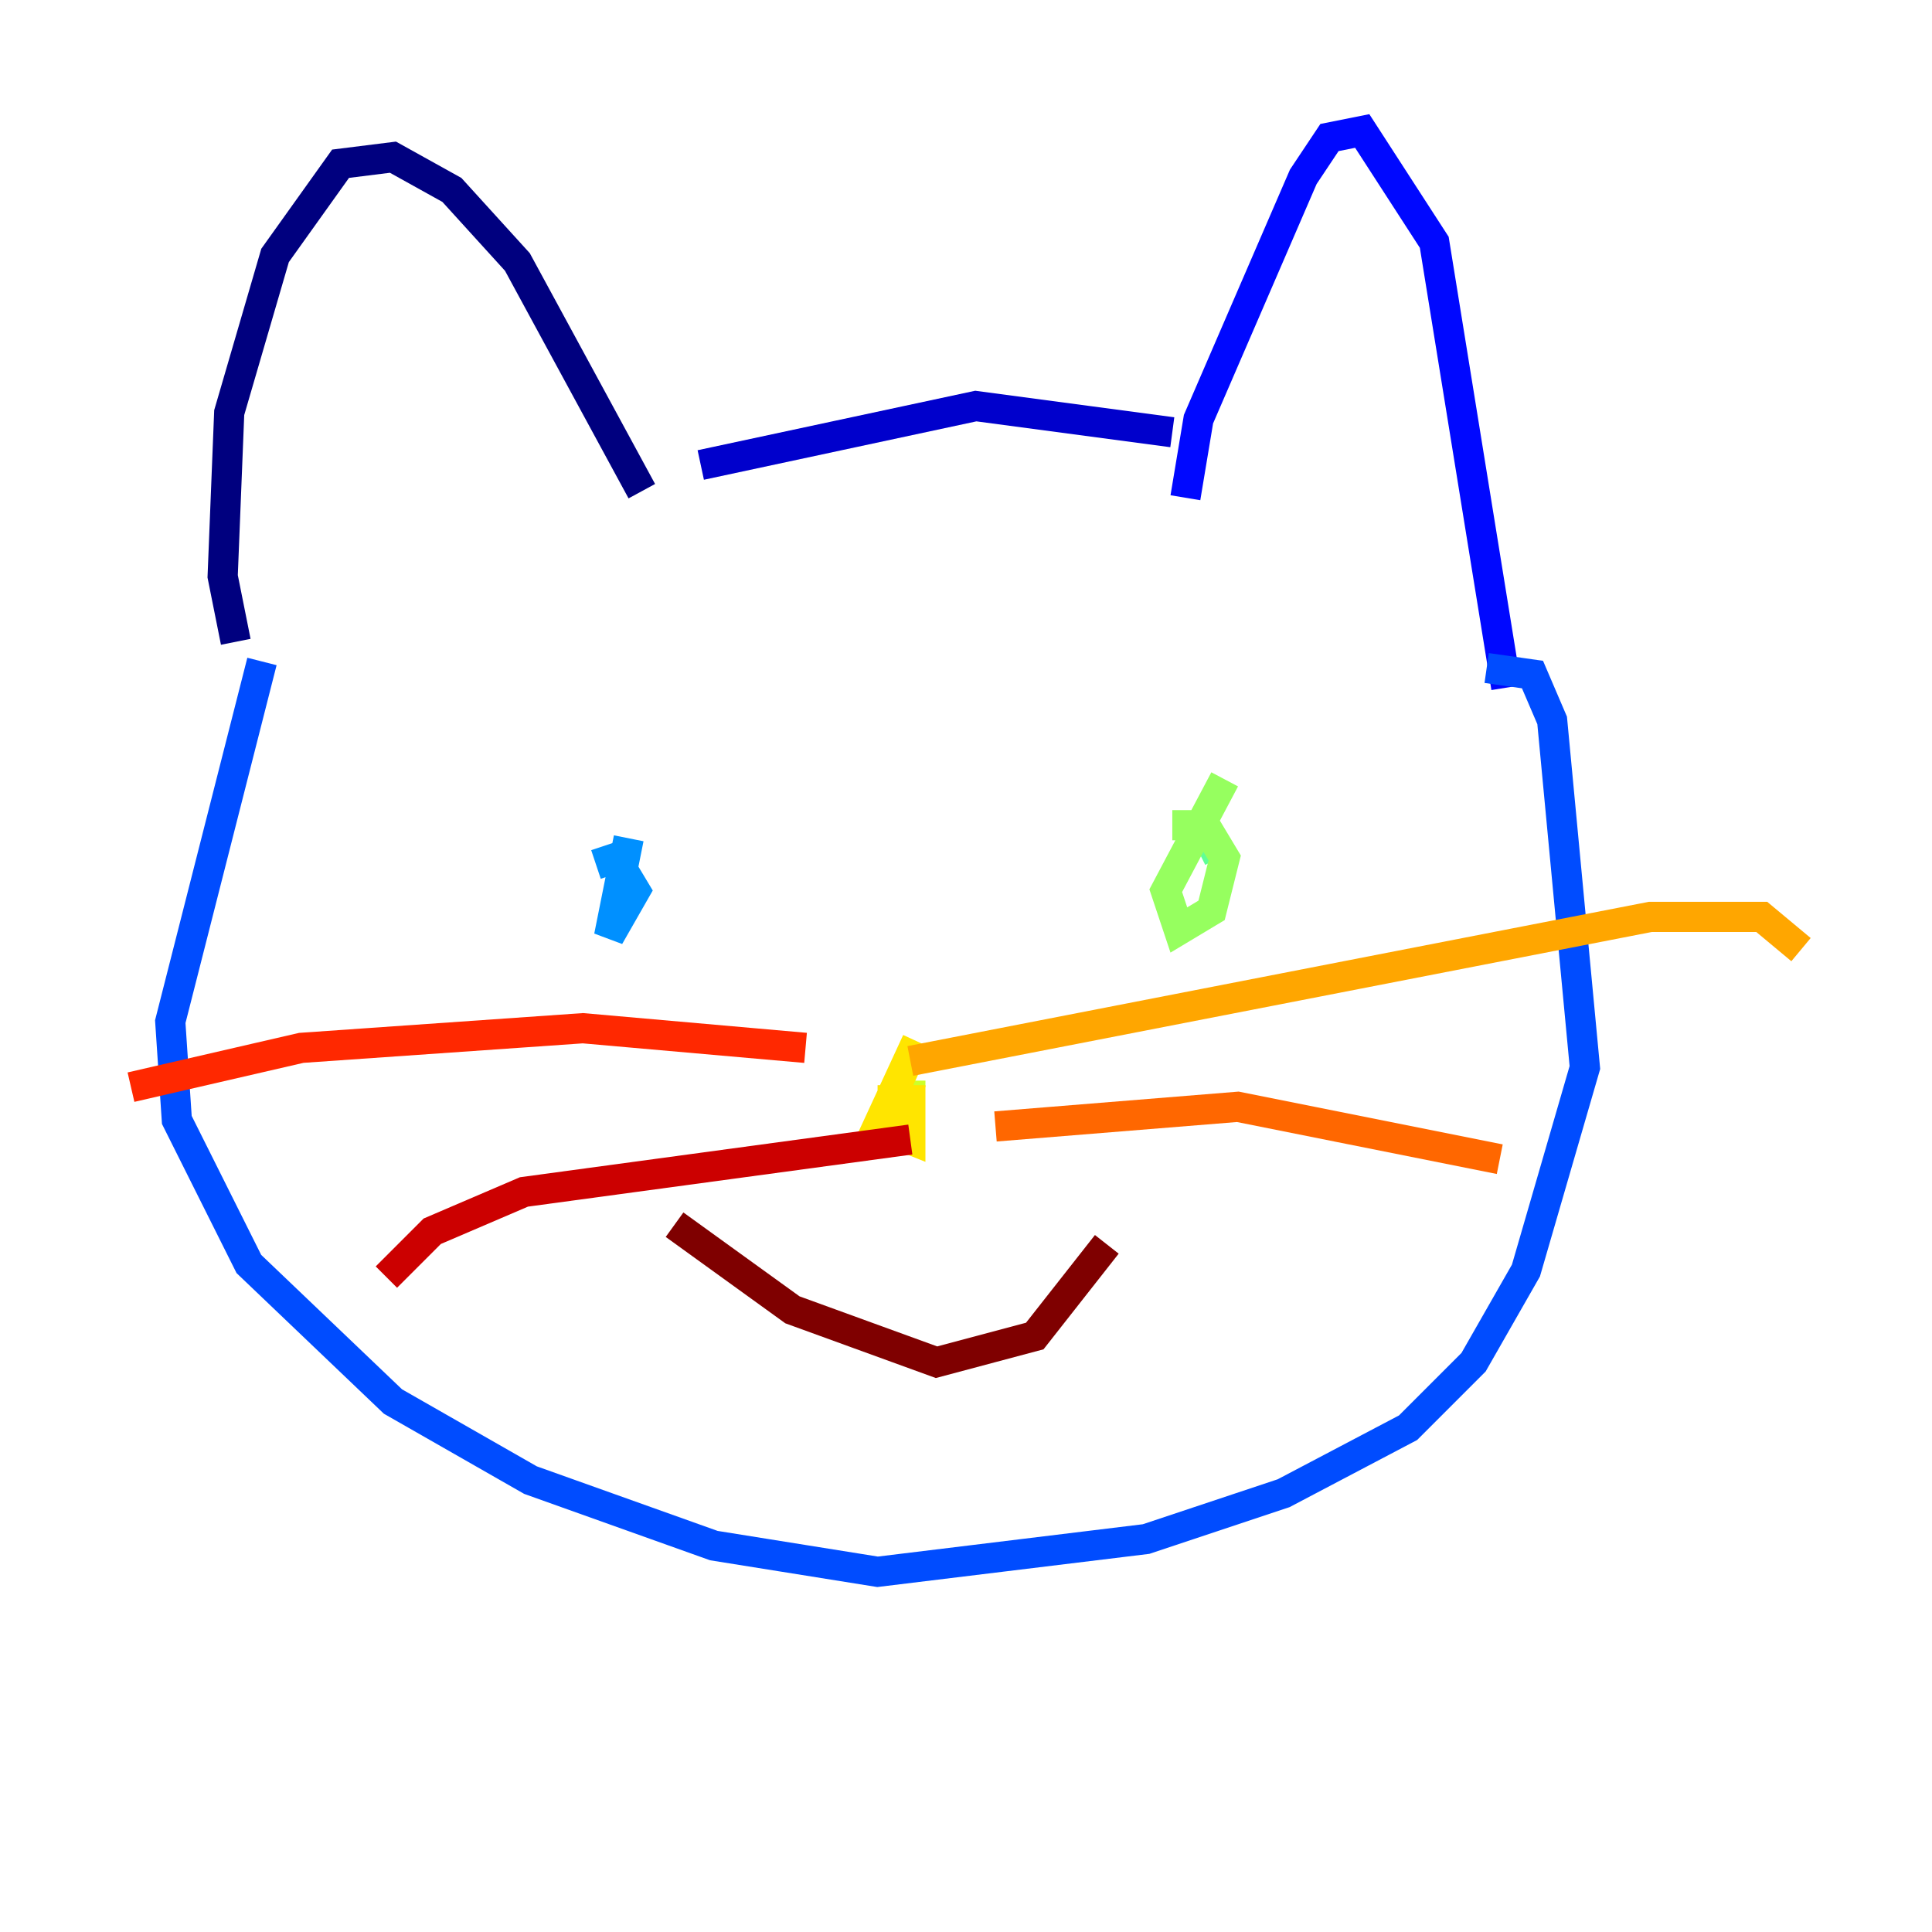 <?xml version="1.0" encoding="utf-8" ?>
<svg baseProfile="tiny" height="128" version="1.2" viewBox="0,0,128,128" width="128" xmlns="http://www.w3.org/2000/svg" xmlns:ev="http://www.w3.org/2001/xml-events" xmlns:xlink="http://www.w3.org/1999/xlink"><defs /><polyline fill="none" points="15.62,42.522 14.752,38.183 15.186,27.336 18.224,16.922 22.563,10.848 26.034,10.414 29.939,12.583 34.278,17.356 42.522,32.542" stroke="#00007f" stroke-width="2" /><polyline fill="none" points="46.427,30.807 64.651,26.902 77.668,28.637" stroke="#0000cc" stroke-width="2" /><polyline fill="none" points="78.536,32.976 79.403,27.77 86.346,11.715 88.081,9.112 90.251,8.678 95.024,16.054 99.797,45.559" stroke="#0008ff" stroke-width="2" /><polyline fill="none" points="17.356,43.824 11.281,67.688 11.715,74.197 16.488,83.742 26.034,92.854 35.146,98.061 47.295,102.4 58.142,104.136 75.932,101.966 85.044,98.929 93.288,94.59 97.627,90.251 101.098,84.176 105.003,70.725 102.834,47.729 101.532,44.691 98.495,44.258" stroke="#004cff" stroke-width="2" /><polyline fill="none" points="41.654,55.539 40.352,62.047 42.088,59.01 40.786,56.841 39.485,57.275" stroke="#0090ff" stroke-width="2" /><polyline fill="none" points="80.705,56.407 80.271,56.407" stroke="#00d4ff" stroke-width="2" /><polyline fill="none" points="56.407,68.99 56.407,68.99" stroke="#29ffcd" stroke-width="2" /><polyline fill="none" points="79.403,56.407 80.271,55.973" stroke="#5fff96" stroke-width="2" /><polyline fill="none" points="81.139,51.634 77.234,59.01 78.102,61.614 80.271,60.312 81.139,56.841 79.837,54.671 77.668,54.671" stroke="#96ff5f" stroke-width="2" /><polyline fill="none" points="60.312,71.593 60.312,72.027" stroke="#cdff29" stroke-width="2" /><polyline fill="none" points="60.746,68.99 58.142,74.63 60.312,75.498 60.312,72.895 58.142,72.895" stroke="#ffe500" stroke-width="2" /><polyline fill="none" points="60.312,70.291 109.342,60.746 116.719,60.746 119.322,62.915" stroke="#ffa600" stroke-width="2" /><polyline fill="none" points="65.953,74.63 82.007,73.329 99.363,76.8" stroke="#ff6700" stroke-width="2" /><polyline fill="none" points="53.37,69.424 38.617,68.122 19.959,69.424 8.678,72.027" stroke="#ff2800" stroke-width="2" /><polyline fill="none" points="60.312,75.498 34.712,78.969 28.637,81.573 25.6,84.61" stroke="#cc0000" stroke-width="2" /><polyline fill="none" points="44.691,81.139 52.502,86.78 62.047,90.251 68.556,88.515 73.329,82.441" stroke="#7f0000" stroke-width="2" /></svg>